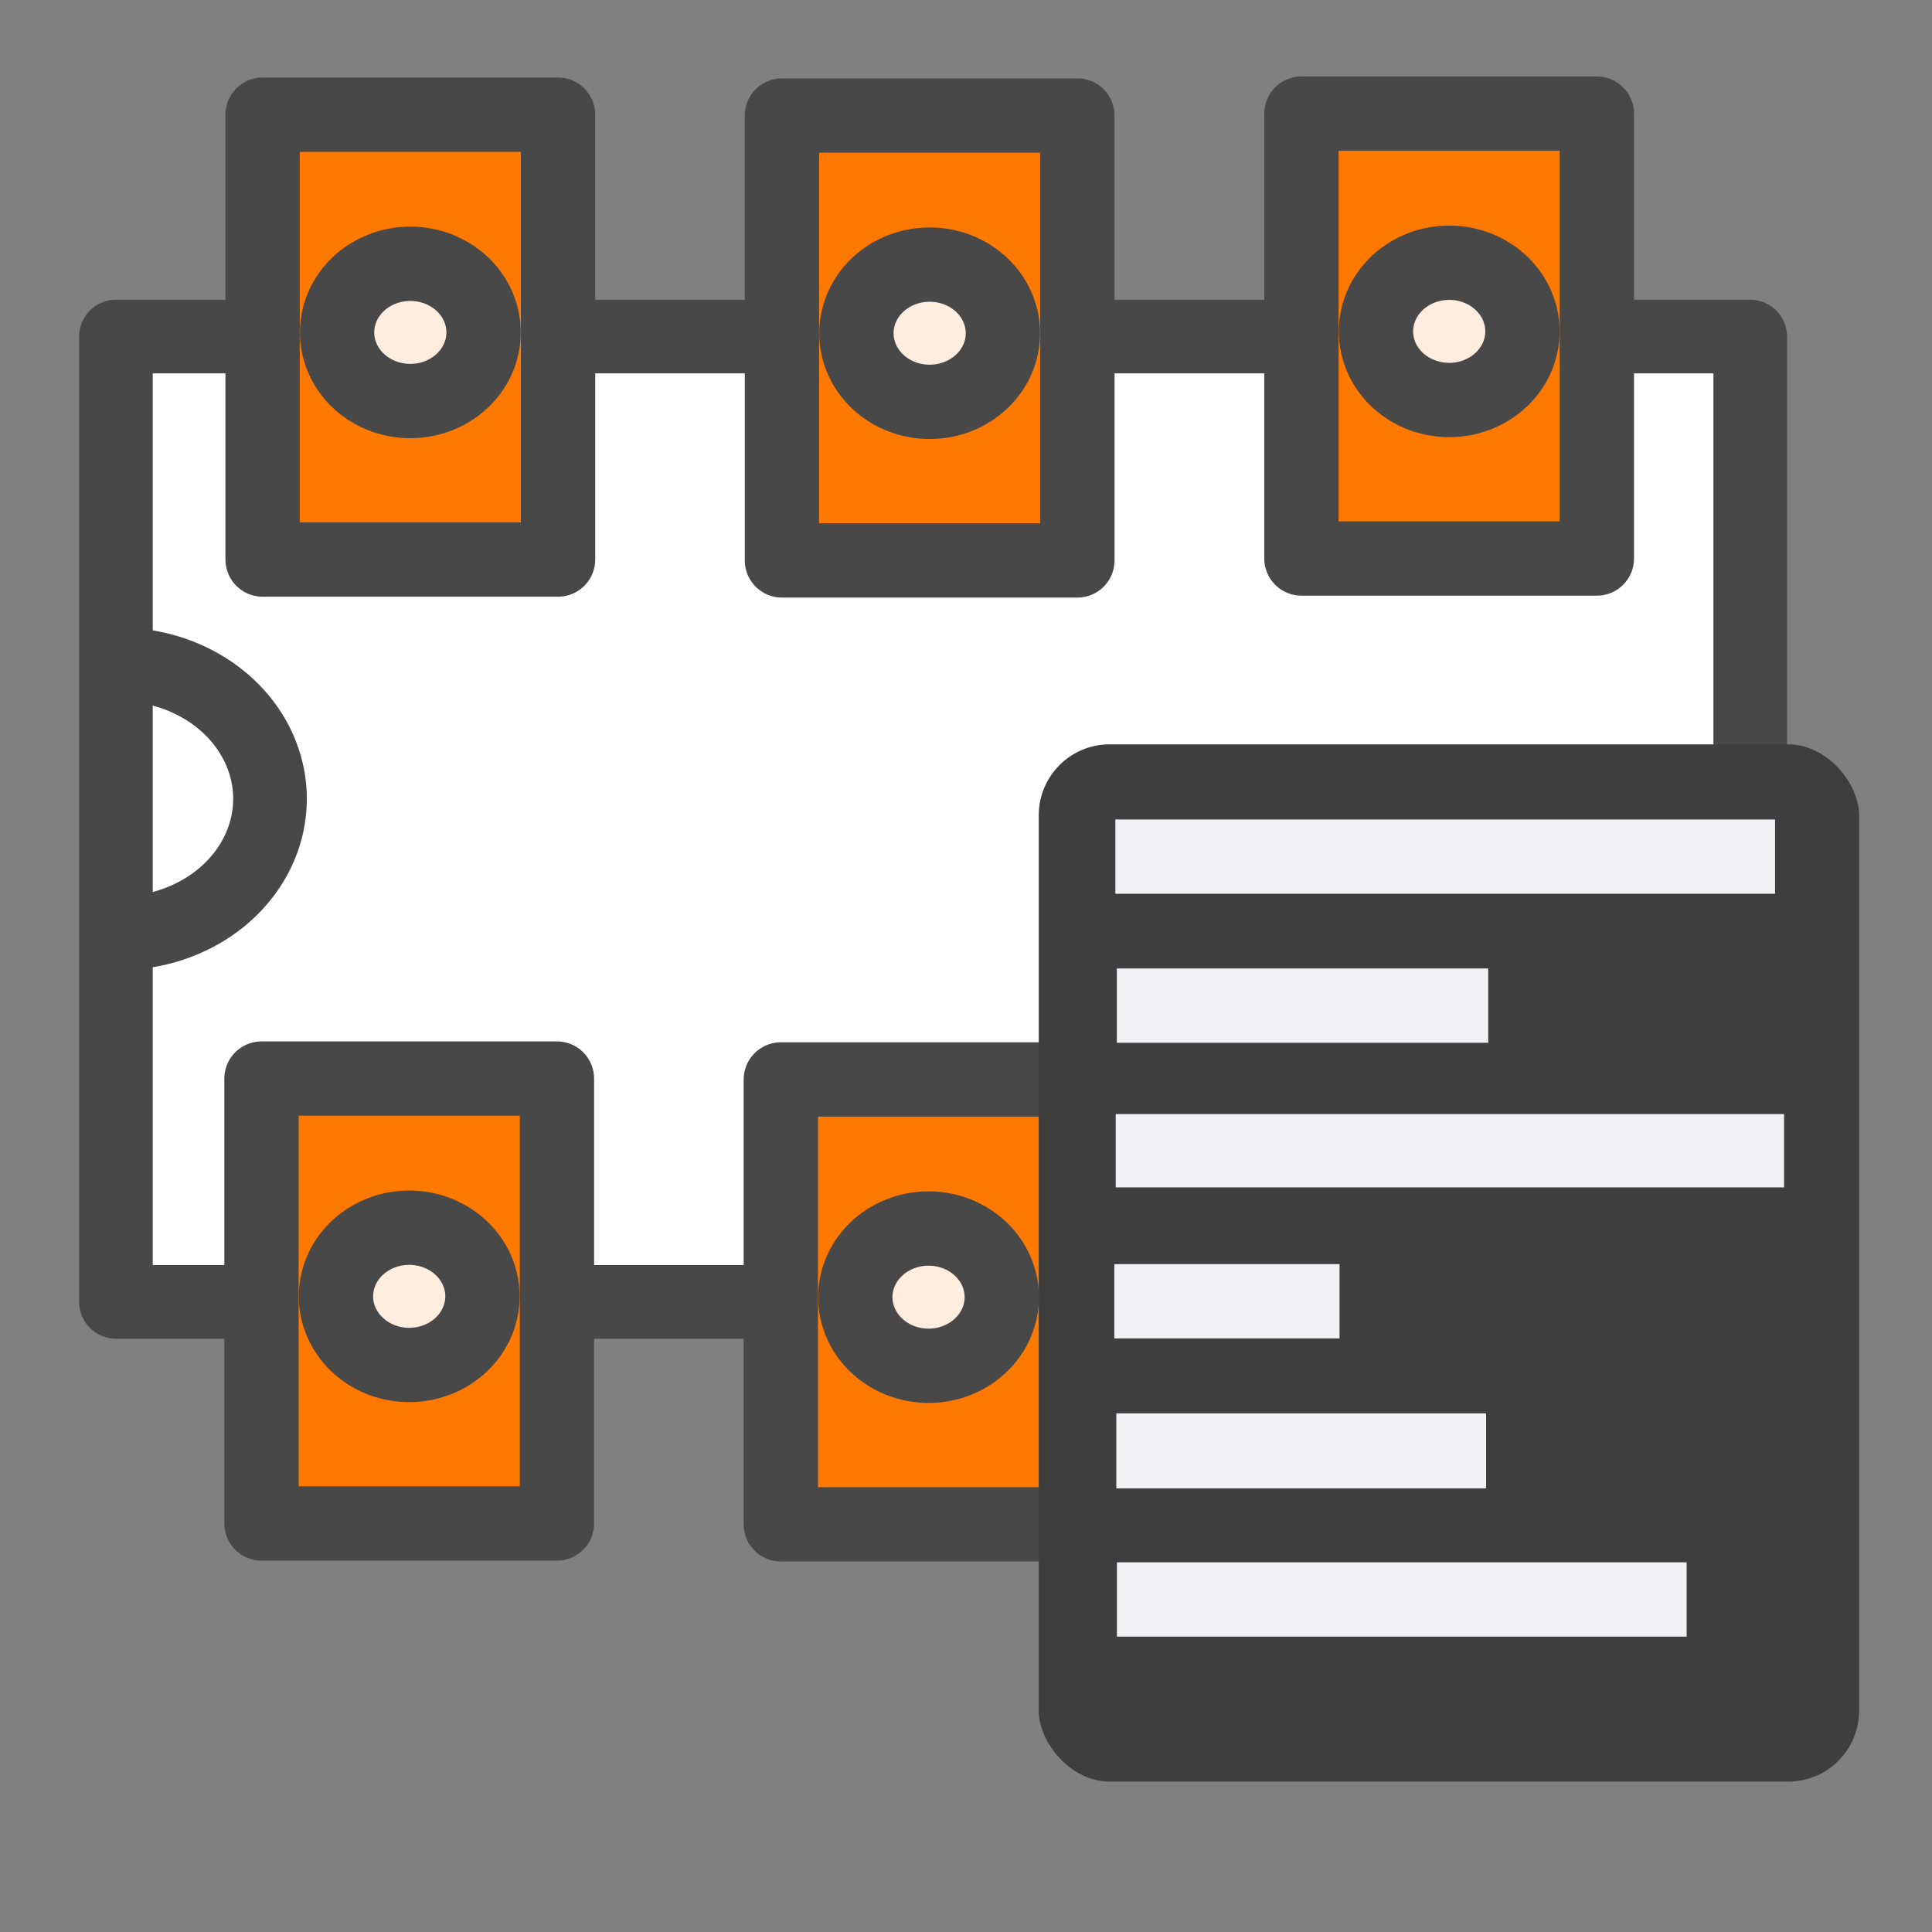 <?xml version="1.0" encoding="UTF-8" standalone="no"?>
<svg
   xmlns:dc="http://purl.org/dc/elements/1.1/"
   xmlns:cc="http://creativecommons.org/ns#"
   xmlns:rdf="http://www.w3.org/1999/02/22-rdf-syntax-ns#"
   xmlns:svg="http://www.w3.org/2000/svg"
   xmlns="http://www.w3.org/2000/svg"
   xmlns:sodipodi="http://sodipodi.sourceforge.net/DTD/sodipodi-0.dtd"
   xmlns:inkscape="http://www.inkscape.org/namespaces/inkscape"
   height="26"
   width="26"
   version="1.1"
   viewBox="0 0 26 26"
   id="svg2"
   inkscape:version="0.48.2 r9819"
   sodipodi:docname="module_pin_filtered_list (another copy).svg">
  <rect x="0" y="0" width="26" height="26" fill="#808080" stroke="none"/>
  <defs
     id="defs54" />
  <sodipodi:namedview
     pagecolor="#ffffff"
     bordercolor="#666666"
     borderopacity="1"
     objecttolerance="10"
     gridtolerance="10"
     guidetolerance="10"
     inkscape:pageopacity="0"
     inkscape:pageshadow="2"
     inkscape:window-width="1280"
     inkscape:window-height="969"
     id="namedview52"
     showgrid="true"
     inkscape:zoom="13.906434"
     inkscape:cx="19.918756"
     inkscape:cy="24.624712"
     inkscape:window-x="0"
     inkscape:window-y="26"
     inkscape:window-maximized="1"
     inkscape:current-layer="svg2"
     inkscape:snap-to-guides="false"
     inkscape:snap-grids="false">
    <inkscape:grid
       type="xygrid"
       id="grid3033"
       empspacing="5"
       visible="true"
       enabled="true"
       snapvisiblegridlinesonly="true" />
  </sodipodi:namedview>
  <rect
     transform="matrix(0,-1,1,0,0,0)"
     height="21.994"
     width="12.991"
     y="1.56"
     x="-17.52"
     id="rect8"
     style="fill:#ffffff;stroke:#484848;stroke-width:0.991;stroke-linejoin:round;stroke-miterlimit:4;stroke-dasharray:none;stroke-opacity:1" />
  <path
     d="m 1.593,8.941 a 2.034,1.809 0 1 1 0.013,3.618"
     id="path10"
     inkscape:connector-curvature="0"
     style="fill:none;stroke:#484848;stroke-width:0.991;stroke-linejoin:round;stroke-miterlimit:4;stroke-dasharray:none;stroke-opacity:1" />
  <rect
     transform="matrix(0,-1,1,0,0,0)"
     height="3.976"
     width="5.987"
     y="3.519"
     x="-20.502"
     id="rect30"
     style="fill:#ff7800;stroke:#484848;stroke-width:1;stroke-linejoin:round;stroke-miterlimit:4;stroke-dasharray:none;stroke-opacity:1" />
  <path
     d="m 5.507,16.522 a 0.985,0.923 0 0 1 0,1.847 0.985,0.923 0 1 1 0,-1.847 z"
     id="path32"
     inkscape:connector-curvature="0"
     style="fill:#ffede0;stroke:#484848;stroke-width:1;stroke-linejoin:round;stroke-miterlimit:4;stroke-dasharray:none;stroke-opacity:1" />
  <rect
     transform="matrix(0,-1,1,0,0,0)"
     height="3.976"
     width="5.987"
     y="10.508"
     x="-20.514"
     id="rect30-5"
     style="fill:#ff7800;stroke:#484848;stroke-width:1;stroke-linejoin:round;stroke-miterlimit:4;stroke-dasharray:none;stroke-opacity:1" />
  <path
     d="m 12.496,16.533 a 0.985,0.923 0 0 1 0,1.847 0.985,0.923 0 1 1 0,-1.847 z"
     id="path32-4"
     inkscape:connector-curvature="0"
     style="fill:#ffede0;stroke:#484848;stroke-width:1;stroke-linejoin:round;stroke-miterlimit:4;stroke-dasharray:none;stroke-opacity:1" />
  <rect
     transform="matrix(0,-1,1,0,0,0)"
     height="3.976"
     width="5.987"
     y="17.499"
     x="-20.488"
     id="rect30-2"
     style="fill:#ff7800;stroke:#484848;stroke-width:1;stroke-linejoin:round;stroke-miterlimit:4;stroke-dasharray:none;stroke-opacity:1" />
  <path
     d="m 19.487,16.508 a 0.985,0.923 0 0 1 0,1.847 0.985,0.923 0 1 1 0,-1.847 z"
     id="path32-0"
     inkscape:connector-curvature="0"
     style="fill:#ffede0;stroke:#484848;stroke-width:1;stroke-linejoin:round;stroke-miterlimit:4;stroke-dasharray:none;stroke-opacity:1" />
  <rect
     transform="matrix(0,-1,1,0,0,0)"
     height="3.976"
     width="5.987"
     y="3.534"
     x="-7.53"
     id="rect30-1"
     style="fill:#ff7800;stroke:#484848;stroke-width:1;stroke-linejoin:round;stroke-miterlimit:4;stroke-dasharray:none;stroke-opacity:1" />
  <path
     d="m 5.522,3.55 a 0.985,0.923 0 0 1 0,1.847 0.985,0.923 0 1 1 0,-1.847 z"
     id="path32-3"
     inkscape:connector-curvature="0"
     style="fill:#ffede0;stroke:#484848;stroke-width:1;stroke-linejoin:round;stroke-miterlimit:4;stroke-dasharray:none;stroke-opacity:1" />
  <rect
     transform="matrix(0,-1,1,0,0,0)"
     height="3.976"
     width="5.987"
     y="10.523"
     x="-7.542"
     id="rect30-5-6"
     style="fill:#ff7800;stroke:#484848;stroke-width:1;stroke-linejoin:round;stroke-miterlimit:4;stroke-dasharray:none;stroke-opacity:1" />
  <path
     d="m 12.511,3.561 a 0.985,0.923 0 0 1 0,1.847 0.985,0.923 0 1 1 0,-1.847 z"
     id="path32-4-0"
     inkscape:connector-curvature="0"
     style="fill:#ffede0;stroke:#484848;stroke-width:1;stroke-linejoin:round;stroke-miterlimit:4;stroke-dasharray:none;stroke-opacity:1" />
  <rect
     transform="matrix(0,-1,1,0,0,0)"
     height="3.976"
     width="5.987"
     y="17.514"
     x="-7.516"
     id="rect30-2-8"
     style="fill:#ff7800;stroke:#484848;stroke-width:1;stroke-linejoin:round;stroke-miterlimit:4;stroke-dasharray:none;stroke-opacity:1" />
  <path
     d="m 19.503,3.536 a 0.985,0.923 0 0 1 0,1.847 0.985,0.923 0 1 1 0,-1.847 z"
     id="path32-0-4"
     inkscape:connector-curvature="0"
     style="fill:#ffede0;stroke:#484848;stroke-width:1;stroke-linejoin:round;stroke-miterlimit:4;stroke-dasharray:none;stroke-opacity:1" />
  <rect
     ry="0.954"
     height="13.959"
     width="11.04"
     y="10.017"
     x="13.979"
     id="rect42"
     style="fill:#3e3e3e" />
  <path
     style="fill:none;stroke:#f2f2f4;stroke-width:1;stroke-miterlimit:4;stroke-dasharray:none"
     inkscape:connector-curvature="0"
     d="m 15.01,11.528 h 8.878"
     id="path44" />
  <path
     style="fill:none;stroke:#f2f2f4;stroke-width:1;stroke-miterlimit:4;stroke-dasharray:none"
     inkscape:connector-curvature="0"
     d="m 15.03,13.533 h 4.998"
     id="path46" />
  <path
     style="fill:none;stroke:#f2f2f4;stroke-width:0.987;stroke-miterlimit:4;stroke-dasharray:none"
     inkscape:connector-curvature="0"
     d="m 15.015,15.486 h 8.994"
     id="path48" />
  <path
     style="fill:none;stroke:#f2f2f4;stroke-width:1;stroke-miterlimit:4;stroke-dasharray:none"
     inkscape:connector-curvature="0"
     d="m 14.996,17.512 h 3.031"
     id="path50" />
  <path
     style="fill:none;stroke:#f2f2f4;stroke-width:1.009;stroke-miterlimit:4;stroke-dasharray:none"
     inkscape:connector-curvature="0"
     d="m 15.023,19.525 h 4.976"
     id="path52" />
  <path
     style="fill:none;stroke:#f2f2f4;stroke-width:1;stroke-miterlimit:4;stroke-dasharray:none"
     inkscape:connector-curvature="0"
     d="m 15.031,21.525 h 7.667"
     id="path46-2" />
</svg>
